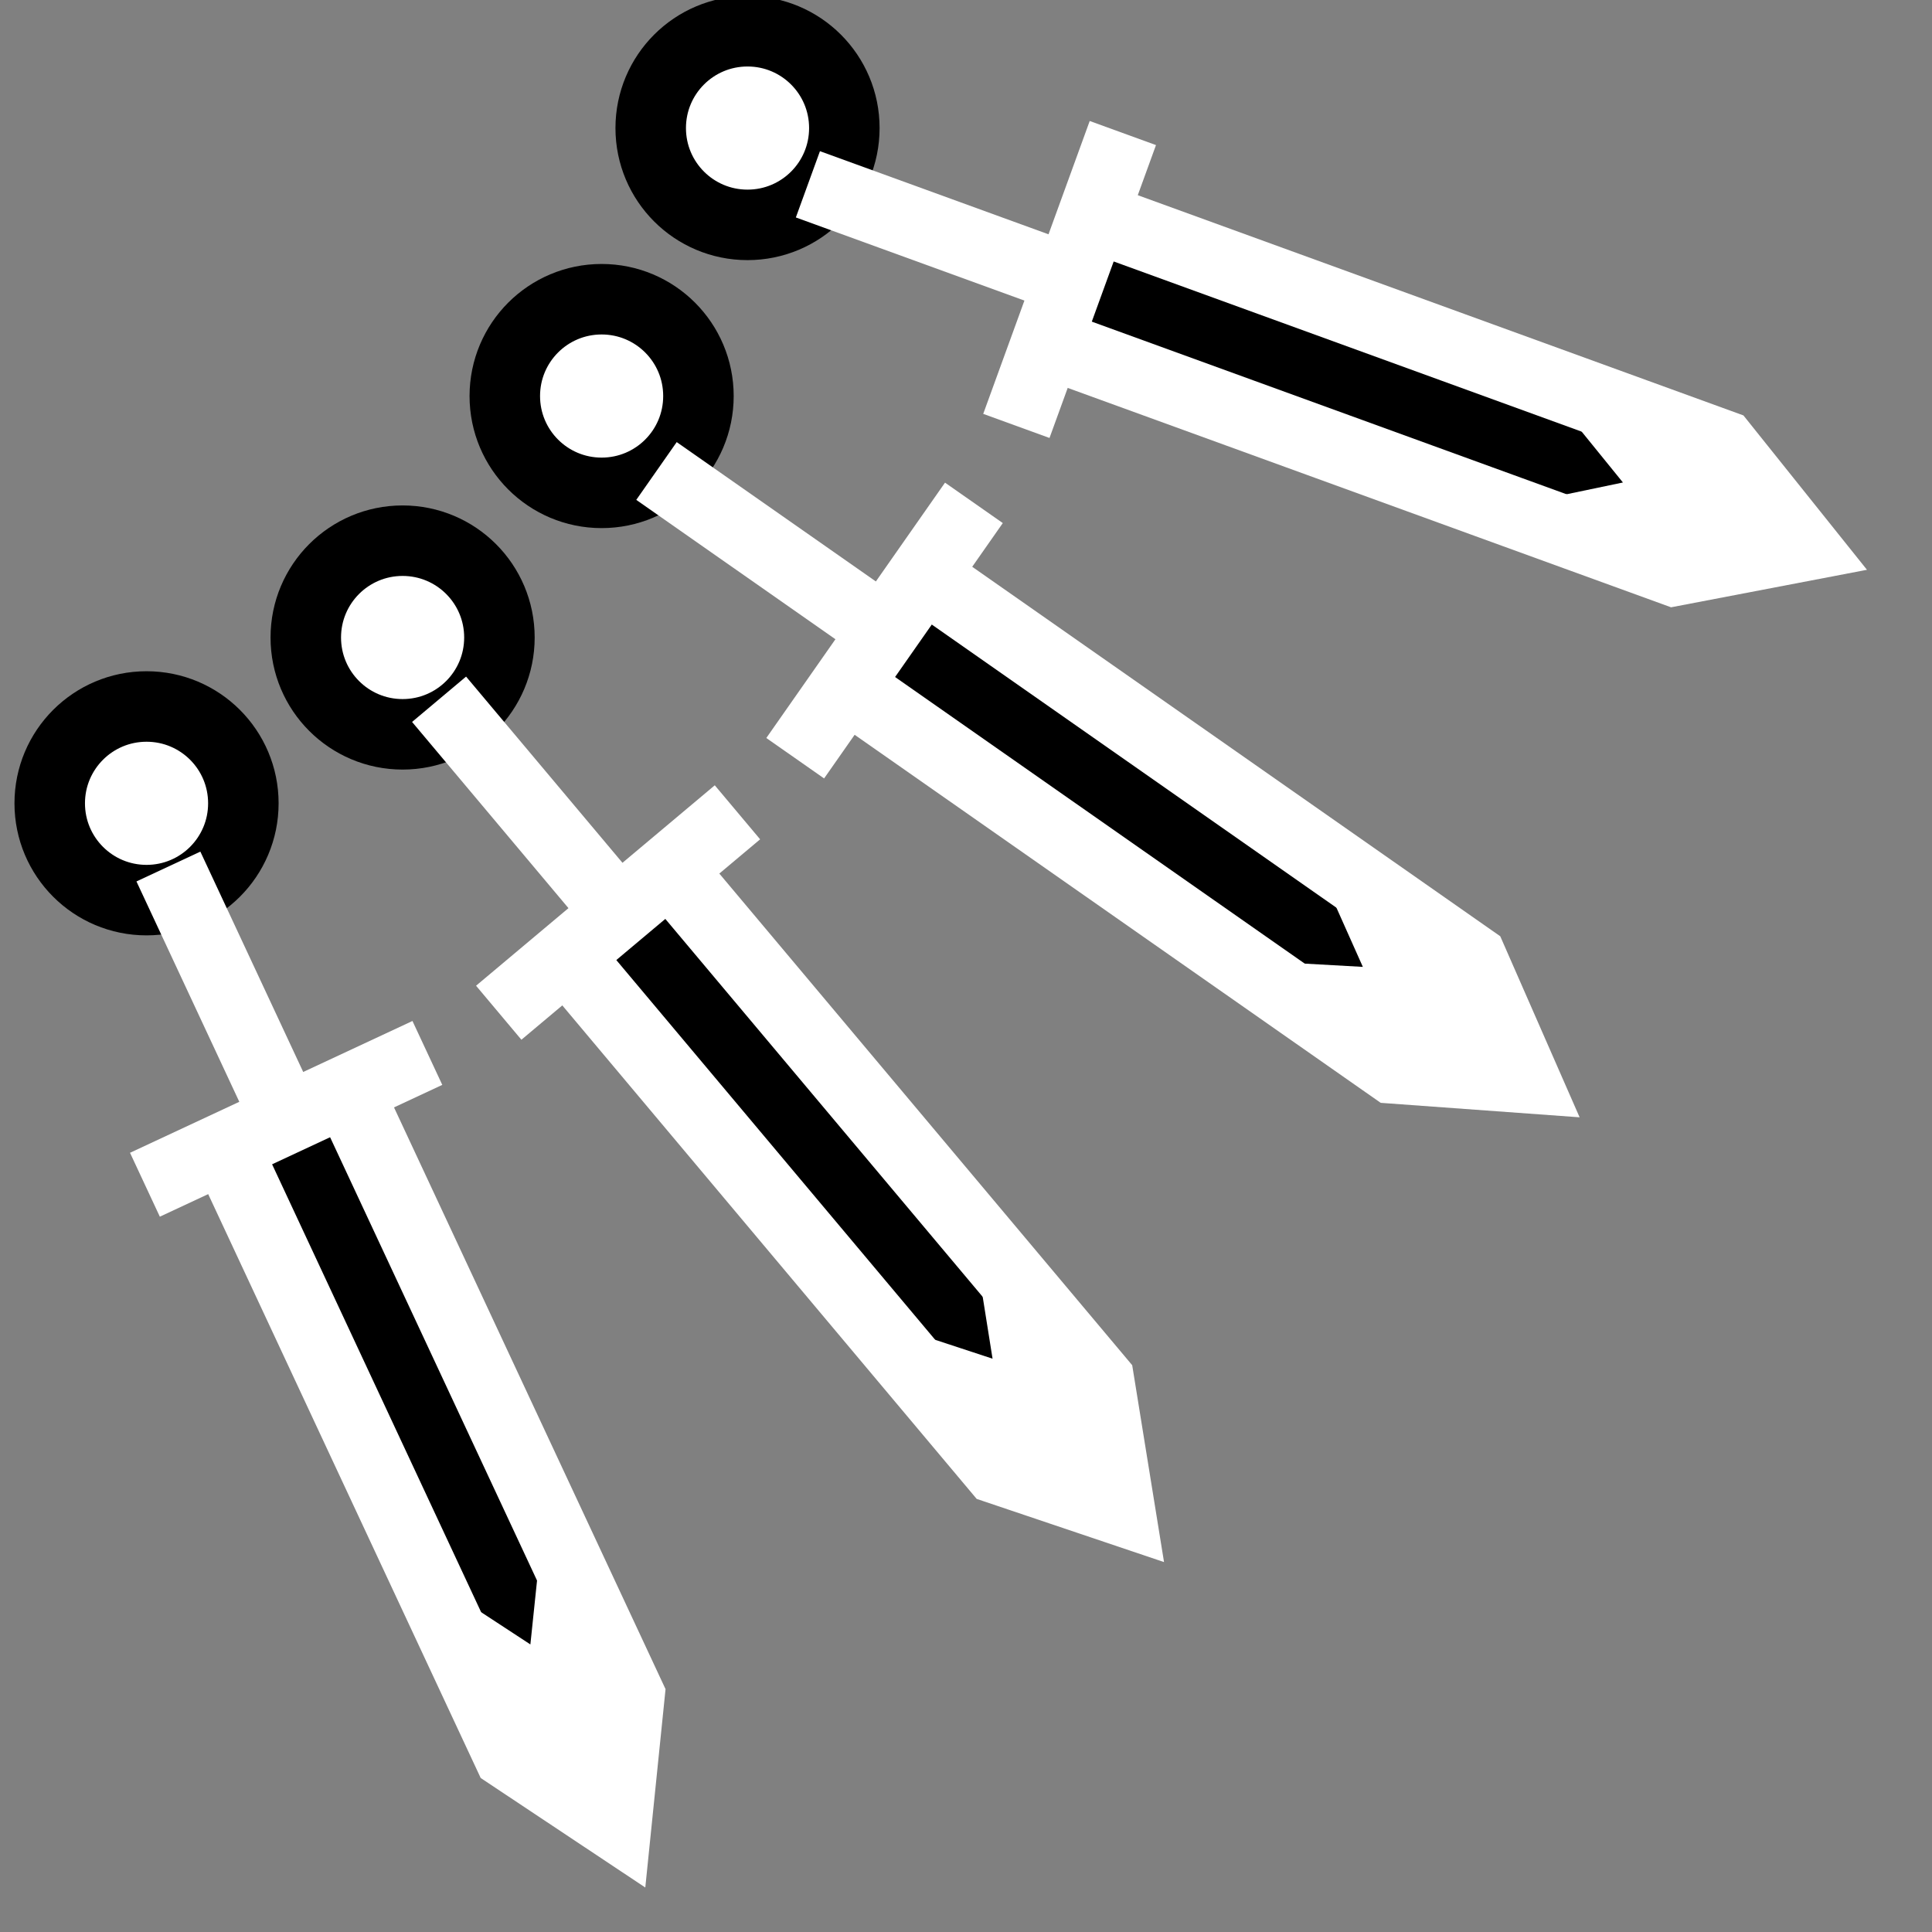 <svg viewBox="0 0 512 512" xmlns="http://www.w3.org/2000/svg">

<rect x="0" y="0" width="512" height="512" fill="#808080" stroke="none"/>

<g transform="matrix(18.689,0,0,18.689,-11803.616,-31998.642)">
<path d="m635.071,1724.55c0,.551-.446.997-.997.997s-.997-.446-.997-.997 .446-.997.997-.997 .997.446.997.997z" fill="#fff" stroke="#000" stroke-width=".726" transform="matrix(1.377,0,0,1.377,-233.008,-656.925)"/>
<path d="m644.833,1720.438 7.62,5.332 .736,1.679-1.856-.135-7.594-5.313" stroke="#fff"/>
<path d="m642.857,1722.916 2.534-3.621" fill="none" stroke="#fff"/>
<path d="m644.164,1721.134-3.274-2.291" fill="none" stroke="#fff"/>
<path d="m635.071,1724.55c0,.551-.446.997-.997.997s-.997-.446-.997-.997 .446-.997.997-.997 .997.446.997.997z" fill="#fff" stroke="#000" stroke-width=".726" transform="matrix(1.377,0,0,1.377,-230.939,-660.725)"/>
<path d="m647.26,1715.299 8.74,3.178 1.146,1.432-1.828.35-8.71-3.167" stroke="#fff"/>
<path d="m645.993,1718.204 1.51-4.153" fill="none" stroke="#fff"/>
<path d="m646.793,1716.144-3.756-1.366" fill="none" stroke="#fff"/>
<path d="m635.071,1724.55c0,.551-.446.997-.997.997s-.997-.446-.997-.997 .446-.997.997-.997 .997.446.997.997z" fill="#fff" stroke="#000" stroke-width=".726" transform="matrix(1.377,0,0,1.377,-235.83,-653.501)"/>
<path d="m639.743,1725.868 5.98,7.122 1.738.586-.297-1.837-5.96-7.097" stroke="#fff"/>
<path d="m642.038,1723.683-3.385,2.842" fill="none" stroke="#fff"/>
<path d="m640.377,1725.14-2.57-3.06" fill="none" stroke="#fff"/>
<path d="m635.071,1724.55c0,.551-.446.997-.997.997s-.997-.446-.997-.997 .446-.997.997-.997 .997.446.997.997z" fill="#fff" stroke="#000" stroke-width=".726" transform="matrix(1.377,0,0,1.377,-239.461,-651.15)"/>
<path d="m634.858,1728.611 3.933,8.427 1.527,1.016 .189-1.851-3.92-8.398" stroke="#fff"/>
<path d="m637.641,1727.095-4.005,1.869" fill="none" stroke="#fff"/>
<path d="m635.659,1728.073-1.69-3.621" fill="none" stroke="#fff"/>
<path d="m653.751,1719.693 1.748-.365-1.13-1.393" fill="none" stroke="#fff"/>
<path d="m649.914,1726.32 1.783.1-.731-1.638" fill="none" stroke="#fff"/>
<path d="m644.582,1731.604 1.696.558-.282-1.772" fill="none" stroke="#fff"/>
<path d="m638.02,1735.372 1.494.978 .186-1.784" fill="none" stroke="#fff"/>
</g>
</svg>
